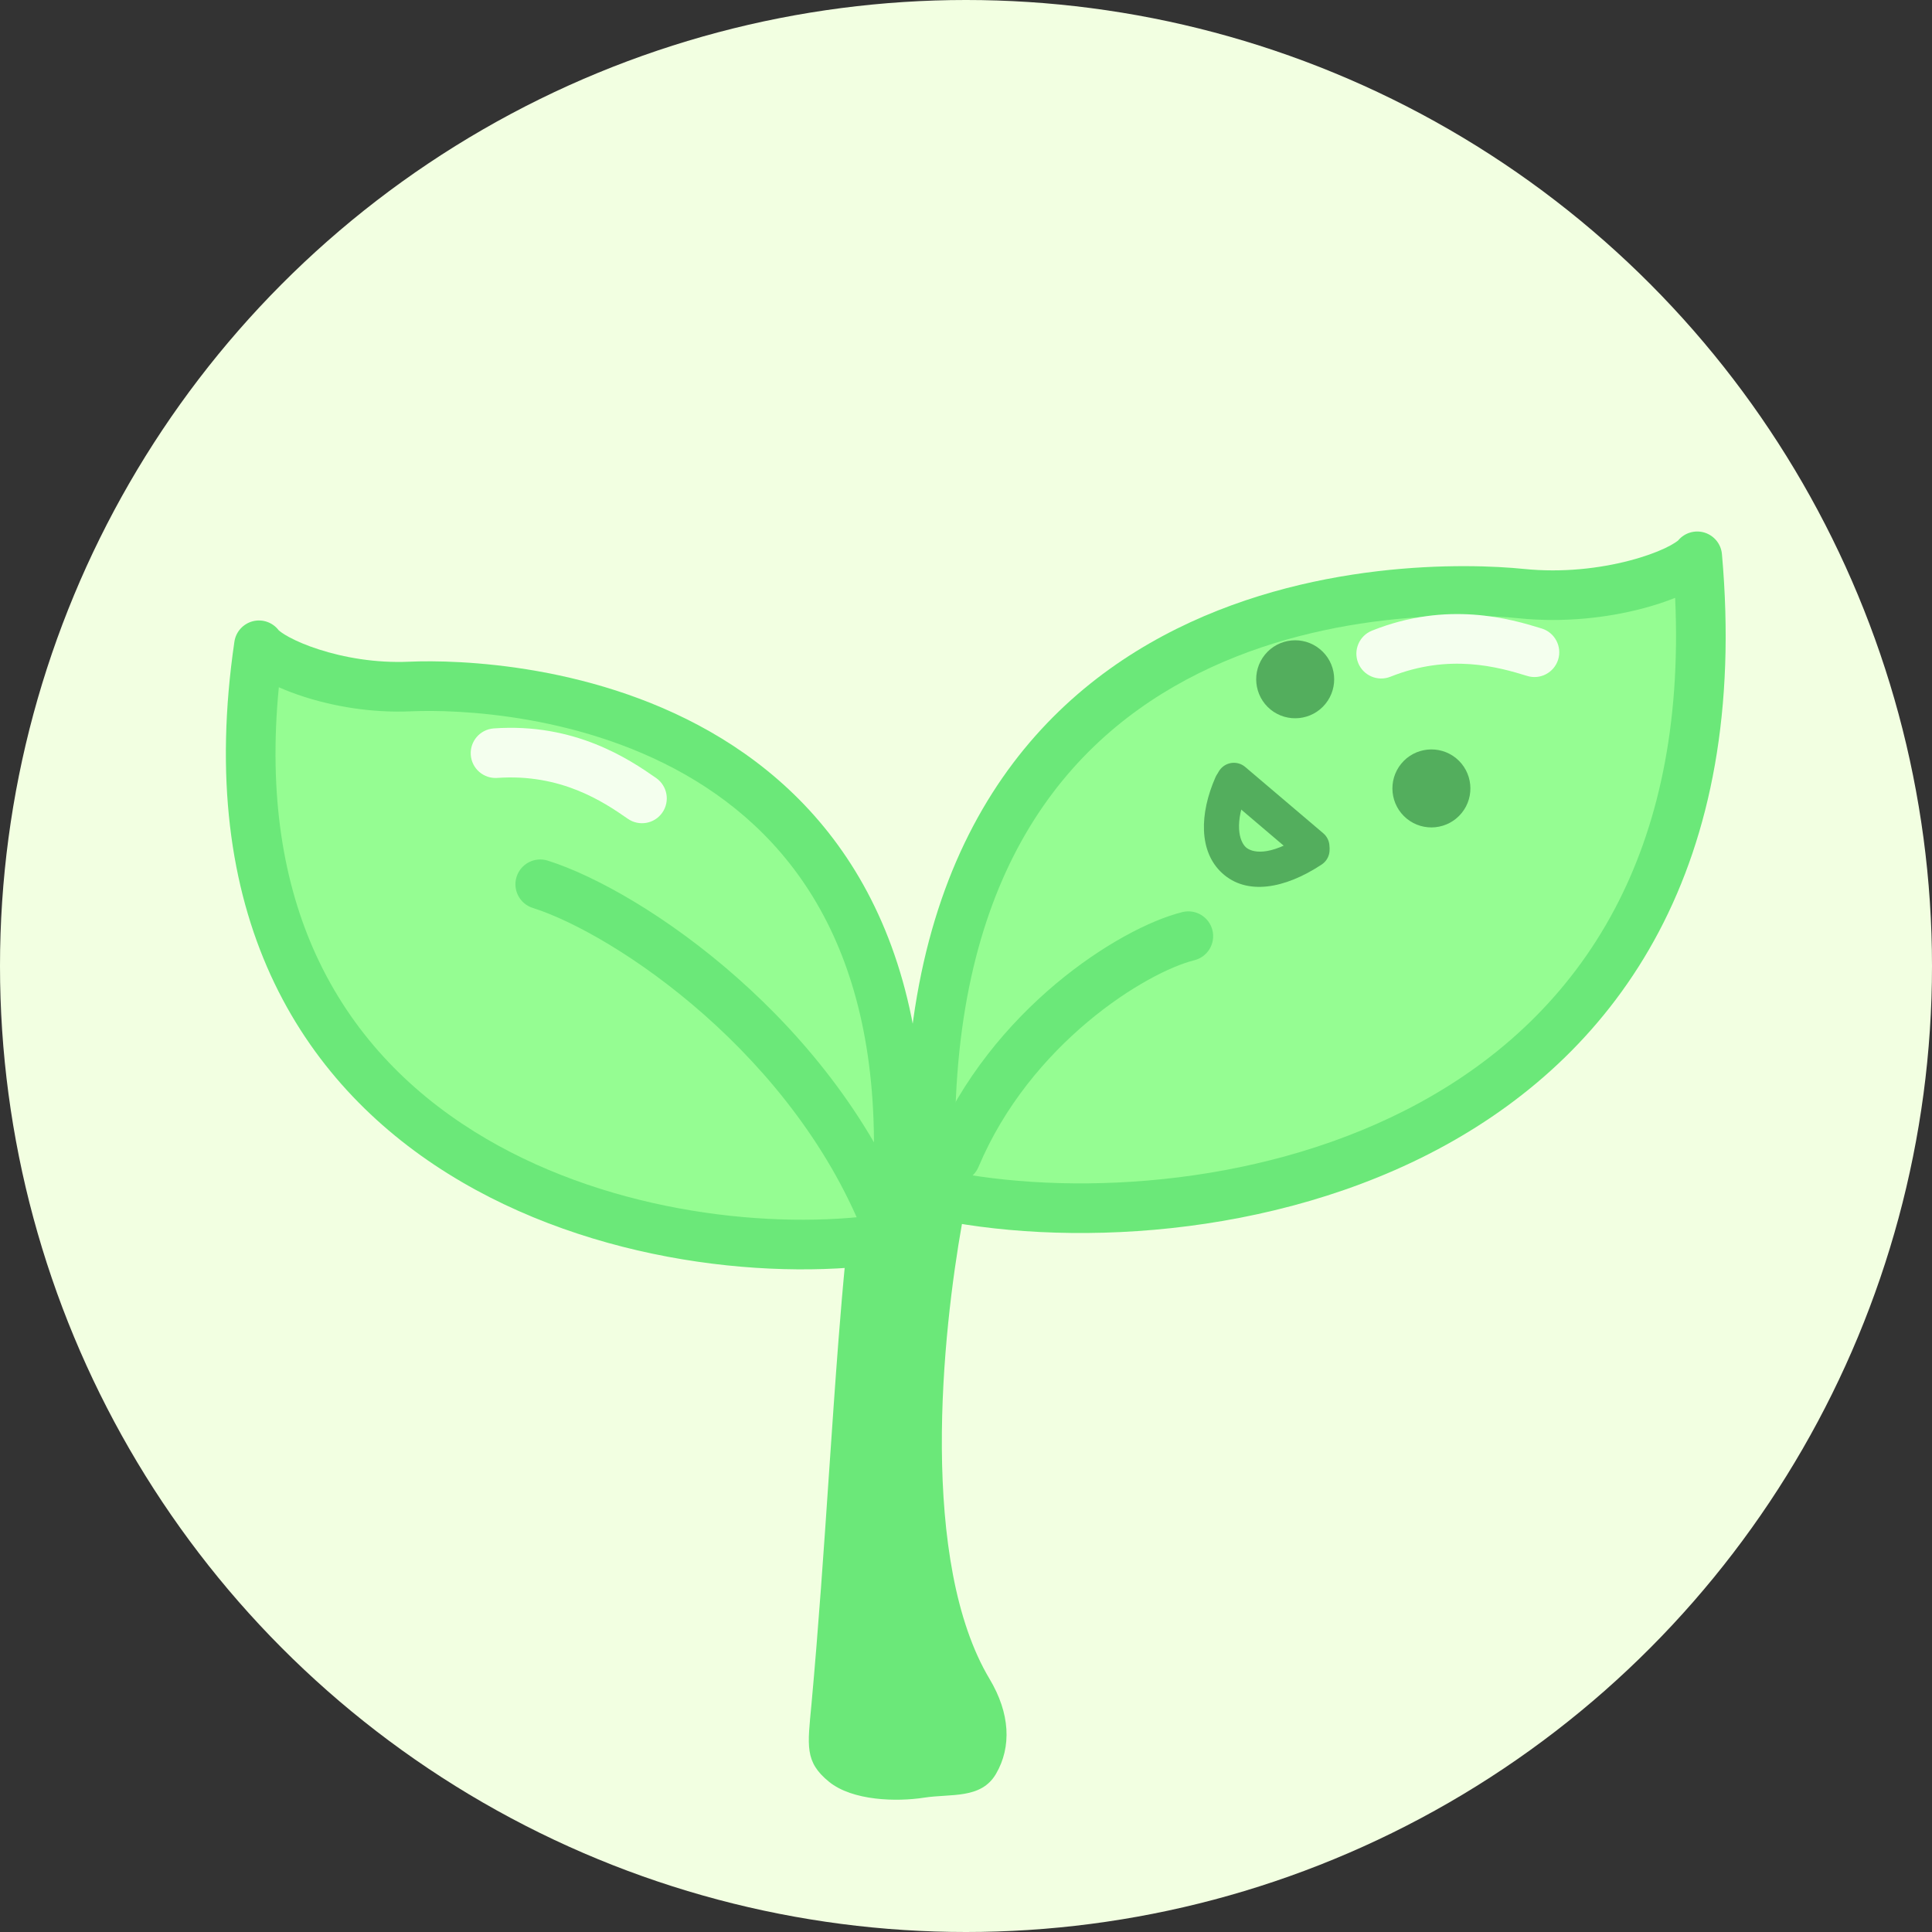 <svg width="40" height="40" viewBox="0 0 40 40" fill="none" xmlns="http://www.w3.org/2000/svg">
<rect x="0" y="0" width="40" height="40" fill="#333333" stroke="none"/>
<circle cx="20" cy="20" r="20" fill="#F2FFE1"/>
<g opacity="0.9">
<path d="M20.047 35.025C18.467 32.38 19.009 27.492 19.413 25.233C19.594 23.848 19.361 20.557 18.628 22.571C17.895 24.585 17.782 30.205 17.311 35.336C17.049 38.184 21.454 37.379 20.047 35.025Z" fill="#5CE66E"/>
<path fill-rule="evenodd" clip-rule="evenodd" d="M18.932 23.375C18.843 23.758 18.762 24.223 18.689 24.764C18.57 25.639 18.473 26.679 18.384 27.825C18.318 28.68 18.255 29.596 18.191 30.543C18.083 32.119 17.97 33.78 17.823 35.384C17.77 35.955 17.951 36.259 18.15 36.422C18.37 36.6 18.697 36.676 19.03 36.624C19.366 36.571 19.619 36.404 19.733 36.209C19.829 36.044 19.886 35.756 19.607 35.288C18.744 33.844 18.484 31.846 18.473 29.988C18.461 28.118 18.701 26.305 18.905 25.155C18.965 24.691 18.974 23.988 18.932 23.375ZM19.87 22.541C20.006 23.338 20.019 24.558 19.923 25.3C19.922 25.308 19.92 25.316 19.919 25.323C19.721 26.434 19.489 28.188 19.5 29.982C19.512 31.794 19.771 33.561 20.488 34.761C20.913 35.471 20.947 36.166 20.621 36.726C20.312 37.255 19.686 37.132 19.13 37.219C18.57 37.306 17.652 37.287 17.163 36.889C16.654 36.475 16.721 36.142 16.8 35.29C16.946 33.694 17.058 32.061 17.164 30.496C17.229 29.546 17.292 28.621 17.36 27.745C17.45 26.593 17.548 25.53 17.671 24.625C17.793 23.728 17.943 22.954 18.146 22.396C18.242 22.131 18.347 21.903 18.471 21.74C18.534 21.658 18.626 21.559 18.756 21.493C18.905 21.417 19.089 21.394 19.27 21.464C19.43 21.525 19.531 21.637 19.589 21.718C19.65 21.803 19.694 21.895 19.726 21.977C19.79 22.142 19.836 22.34 19.87 22.541Z" fill="#5CE66E"/>
<path d="M8.494 14.214C6.964 14.282 5.608 13.688 5.363 13.361C3.766 24.239 13.745 26.405 18.5 25.623C19.722 14.53 10.406 14.13 8.494 14.214Z" fill="#8BFD89"/>
<path fill-rule="evenodd" clip-rule="evenodd" d="M5.235 12.862C5.436 12.811 5.648 12.886 5.772 13.052C5.771 13.05 5.772 13.051 5.776 13.054C5.791 13.067 5.849 13.117 5.984 13.19C6.137 13.273 6.347 13.364 6.603 13.446C7.115 13.611 7.775 13.731 8.47 13.7C9.466 13.656 12.395 13.733 14.939 15.288C16.221 16.072 17.407 17.233 18.186 18.934C18.965 20.632 19.322 22.834 19.009 25.679C18.984 25.908 18.809 26.092 18.582 26.13C16.106 26.537 12.291 26.182 9.276 24.3C7.759 23.353 6.438 22.015 5.604 20.189C4.771 18.363 4.442 16.085 4.853 13.286C4.883 13.08 5.034 12.914 5.235 12.862ZM5.773 14.229C5.552 16.494 5.877 18.312 6.539 19.762C7.277 21.378 8.448 22.572 9.82 23.428C12.432 25.059 15.748 25.449 18.027 25.171C18.25 22.667 17.903 20.782 17.252 19.362C16.569 17.871 15.535 16.857 14.403 16.165C12.116 14.767 9.431 14.686 8.515 14.727C7.68 14.764 6.898 14.621 6.288 14.424C6.102 14.364 5.929 14.298 5.773 14.229Z" fill="#5CE66E"/>
<path d="M31.499 12.29C33.247 12.468 34.838 11.877 35.141 11.518C36.255 24.081 24.684 25.907 19.291 24.699C18.62 11.914 29.314 12.067 31.499 12.29Z" fill="#8BFD89"/>
<path fill-rule="evenodd" clip-rule="evenodd" d="M34.747 11.186C34.881 11.028 35.096 10.966 35.294 11.028C35.492 11.091 35.633 11.266 35.651 11.473C35.937 14.695 35.412 17.267 34.346 19.288C33.279 21.309 31.69 22.745 29.901 23.724C26.344 25.67 21.971 25.826 19.177 25.201C18.952 25.15 18.788 24.956 18.776 24.726C18.605 21.459 19.157 18.974 20.152 17.095C21.149 15.213 22.571 13.971 24.08 13.164C27.075 11.561 30.417 11.664 31.549 11.779C32.353 11.861 33.126 11.766 33.731 11.608C34.032 11.53 34.284 11.438 34.469 11.351C34.562 11.307 34.633 11.267 34.684 11.233C34.731 11.203 34.748 11.185 34.748 11.186C34.748 11.186 34.748 11.186 34.747 11.186ZM34.682 12.378C34.804 15.048 34.309 17.156 33.437 18.808C32.478 20.625 31.047 21.925 29.408 22.822C26.268 24.541 22.392 24.761 19.785 24.276C19.684 21.353 20.209 19.185 21.06 17.576C21.949 15.898 23.211 14.794 24.565 14.07C27.295 12.609 30.393 12.694 31.445 12.801C32.389 12.897 33.285 12.786 33.989 12.603C34.244 12.537 34.477 12.46 34.682 12.378Z" fill="#5CE66E"/>
<path fill-rule="evenodd" clip-rule="evenodd" d="M10.695 18.154C10.781 17.883 11.069 17.733 11.34 17.818C12.34 18.134 13.832 18.977 15.261 20.241C16.697 21.51 18.108 23.238 18.907 25.35C19.007 25.616 18.873 25.912 18.608 26.012C18.343 26.113 18.046 25.979 17.946 25.713C17.222 23.798 15.928 22.202 14.581 21.011C13.227 19.814 11.859 19.06 11.031 18.798C10.76 18.713 10.61 18.424 10.695 18.154Z" fill="#5CE66E"/>
<path fill-rule="evenodd" clip-rule="evenodd" d="M25.102 19.258C25.033 18.983 24.754 18.815 24.479 18.884C23.805 19.052 22.817 19.566 21.859 20.369C20.894 21.179 19.921 22.315 19.312 23.762C19.202 24.024 19.325 24.325 19.587 24.435C19.848 24.545 20.149 24.422 20.259 24.16C20.791 22.895 21.65 21.886 22.52 21.156C23.398 20.419 24.248 20 24.727 19.881C25.003 19.812 25.17 19.534 25.102 19.258Z" fill="#5CE66E"/>
<path d="M30.262 16.833C29.98 17.179 29.471 17.231 29.126 16.95C28.78 16.668 28.728 16.159 29.01 15.813C29.291 15.468 29.8 15.416 30.146 15.697C30.491 15.979 30.543 16.488 30.262 16.833Z" fill="#41A54F"/>
<path d="M27.441 14.574C27.16 14.919 26.651 14.971 26.305 14.69C25.96 14.408 25.908 13.899 26.189 13.554C26.471 13.208 26.98 13.156 27.325 13.438C27.671 13.719 27.723 14.228 27.441 14.574Z" fill="#41A54F"/>
<path fill-rule="evenodd" clip-rule="evenodd" d="M27.467 17.395C27.578 17.562 27.532 17.788 27.364 17.899C26.595 18.407 25.809 18.541 25.303 18.077C24.815 17.63 24.835 16.842 25.165 16.092C25.245 15.908 25.46 15.825 25.644 15.905C25.828 15.986 25.911 16.201 25.831 16.384C25.541 17.044 25.661 17.419 25.794 17.541C25.909 17.646 26.265 17.754 26.963 17.292C27.131 17.181 27.356 17.227 27.467 17.395Z" fill="#41A54F"/>
<path fill-rule="evenodd" clip-rule="evenodd" d="M25.27 15.921C25.4 15.768 25.629 15.749 25.782 15.88L27.397 17.252C27.55 17.382 27.569 17.611 27.439 17.764C27.309 17.917 27.079 17.936 26.927 17.806L25.312 16.433C25.159 16.303 25.14 16.074 25.27 15.921Z" fill="#41A54F"/>
<path fill-rule="evenodd" clip-rule="evenodd" d="M28.405 13.057C29.97 12.431 31.277 12.813 31.921 13.013C32.192 13.097 32.343 13.385 32.26 13.656C32.175 13.927 31.887 14.079 31.617 13.994C31.021 13.81 30.008 13.523 28.787 14.011C28.523 14.116 28.224 13.988 28.119 13.724C28.014 13.461 28.142 13.162 28.405 13.057Z" fill="#F4FFF0"/>
<path fill-rule="evenodd" clip-rule="evenodd" d="M10.223 15.081C11.904 14.961 13.033 15.723 13.586 16.109C13.818 16.272 13.875 16.592 13.712 16.825C13.55 17.057 13.23 17.114 12.997 16.951C12.486 16.594 11.608 16.013 10.296 16.106C10.013 16.126 9.767 15.913 9.747 15.63C9.727 15.347 9.94 15.101 10.223 15.081Z" fill="#F4FFF0"/>
</g>
</svg>
